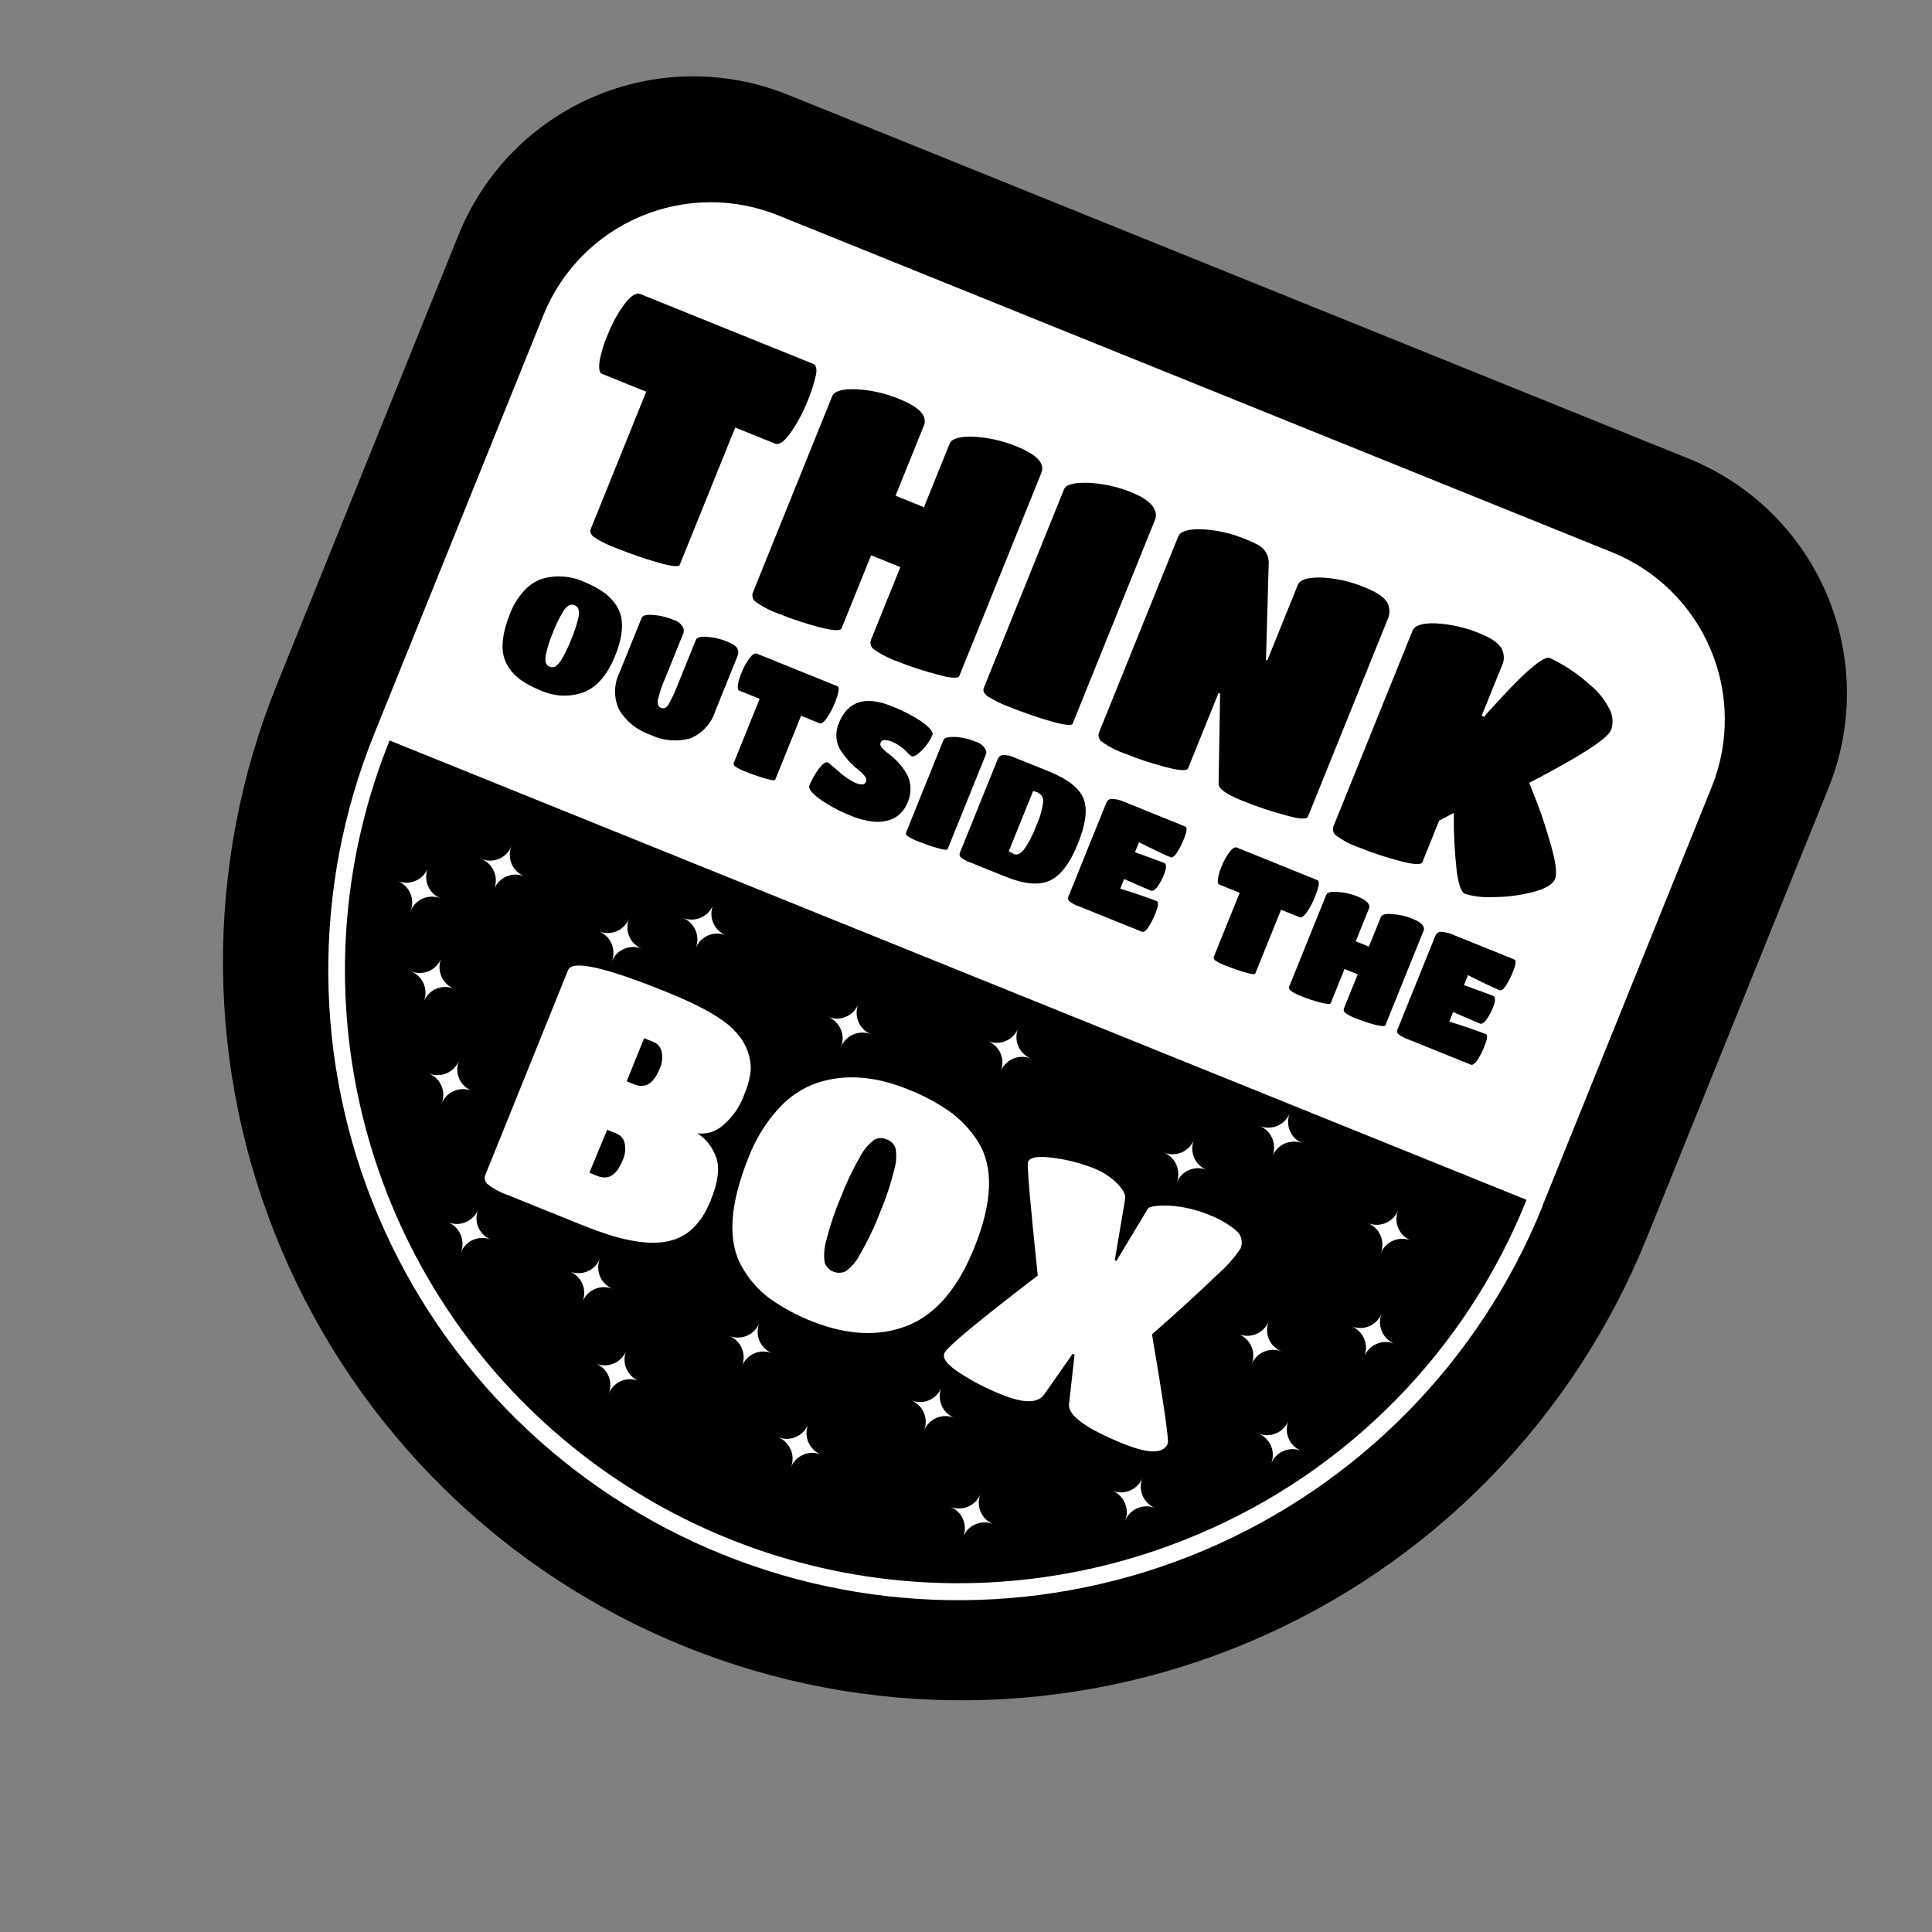 <svg width="85" height="85" viewBox="0 0 85 85" fill="none" xmlns="http://www.w3.org/2000/svg">
<rect x="0" y="0" width="85" height="85" fill="#808080" stroke="none"/>
<path d="M30.131 72.441C22.14 69.21 15.759 62.938 12.392 55.004C9.025 47.069 8.947 38.122 12.176 30.131L20.178 10.325C20.725 8.969 21.533 7.735 22.557 6.692C23.581 5.649 24.8 4.818 26.145 4.246C27.49 3.674 28.934 3.373 30.396 3.359C31.857 3.346 33.307 3.62 34.663 4.167L74.297 20.18C77.033 21.286 79.218 23.432 80.372 26.148C81.525 28.864 81.553 31.926 80.449 34.663L72.447 54.469C70.849 58.428 68.487 62.033 65.496 65.079C62.504 68.125 58.942 70.552 55.012 72.221C51.082 73.89 46.862 74.768 42.593 74.806C38.324 74.844 34.089 74.04 30.131 72.441Z" fill="black"/>
<path d="M25.437 53.828L22.364 52.586C22.038 52.478 21.733 52.316 21.462 52.106C21.402 52.06 21.358 51.996 21.338 51.923C21.318 51.85 21.321 51.773 21.349 51.702L24.995 42.676C25.177 42.227 26.62 42.549 29.325 43.642C30.879 44.27 31.89 44.853 32.357 45.391C32.787 45.831 33.029 46.421 33.032 47.036C33.002 47.393 32.915 47.744 32.774 48.074C32.581 48.66 32.222 49.178 31.741 49.565C31.593 49.683 31.424 49.77 31.242 49.821C31.061 49.871 30.871 49.884 30.684 49.859C31.075 50.116 31.369 50.498 31.516 50.942C31.673 51.396 31.588 52.025 31.261 52.83C30.88 53.773 30.317 54.351 29.573 54.564C28.916 54.755 28.061 54.698 27.008 54.394C26.544 54.255 26.028 54.067 25.437 53.828ZM27.909 47.708C28.387 47.901 28.753 47.68 29.011 47.043C29.132 46.8 29.166 46.522 29.108 46.257C29.087 46.168 29.046 46.086 28.988 46.015C28.93 45.945 28.857 45.889 28.774 45.852L28.339 45.676L27.573 47.572L27.909 47.708ZM25.931 51.595L26.282 51.737C26.76 51.93 27.125 51.709 27.383 51.072C27.504 50.829 27.538 50.551 27.48 50.286C27.46 50.197 27.419 50.114 27.361 50.044C27.303 49.974 27.23 49.918 27.146 49.881L26.711 49.705L25.931 51.595Z" fill="white"/>
<path d="M35.773 58.152C35.095 57.891 34.453 57.546 33.86 57.126C33.359 56.751 32.942 56.275 32.638 55.727C31.995 54.605 32.095 52.999 32.938 50.911C33.241 50.117 33.691 49.388 34.265 48.761C34.727 48.247 35.313 47.86 35.967 47.636C37.171 47.245 38.489 47.338 39.918 47.916C40.572 48.168 41.194 48.496 41.771 48.894C42.275 49.255 42.703 49.711 43.032 50.237C43.727 51.342 43.67 52.897 42.862 54.901C42.137 56.697 41.158 57.837 39.927 58.323C38.695 58.808 37.31 58.751 35.773 58.152ZM36.285 55.558C36.317 55.645 36.368 55.725 36.434 55.793C36.499 55.86 36.578 55.913 36.665 55.948C36.752 55.983 36.845 56 36.939 55.997C37.033 55.994 37.125 55.972 37.21 55.931C37.476 55.731 37.694 55.472 37.845 55.174C38.181 54.594 38.47 53.988 38.709 53.361C38.97 52.751 39.181 52.121 39.339 51.476C39.434 51.164 39.455 50.834 39.399 50.513C39.367 50.424 39.317 50.344 39.25 50.278C39.183 50.212 39.102 50.161 39.014 50.13C38.929 50.09 38.836 50.07 38.743 50.072C38.649 50.073 38.557 50.096 38.474 50.139C38.211 50.333 37.997 50.584 37.848 50.874C37.516 51.448 37.231 52.048 36.994 52.668C36.732 53.285 36.518 53.922 36.354 54.572C36.257 54.891 36.233 55.228 36.285 55.558Z" fill="white"/>
<path d="M44.065 61.354C43.422 61.1 42.806 60.783 42.226 60.407C41.684 60.054 41.455 59.767 41.547 59.537C41.6 59.407 41.971 59.05 42.649 58.488C43.327 57.926 44.333 57.131 45.657 56.119C45.32 52.911 45.178 51.243 45.23 51.115C45.313 50.91 45.682 50.851 46.337 50.941C46.925 51.014 47.502 51.16 48.054 51.374C48.475 51.526 48.857 51.769 49.172 52.086C49.426 52.363 49.535 52.581 49.502 52.743L49.045 55.448L49.116 55.476L50.501 53.179C50.528 53.114 50.686 53.073 50.945 53.049C51.274 53.025 51.605 53.041 51.931 53.095C52.379 53.166 52.817 53.291 53.235 53.467C53.641 53.62 54.019 53.838 54.353 54.113C54.478 54.205 54.569 54.337 54.609 54.486C54.65 54.636 54.638 54.795 54.576 54.938C54.271 55.377 53.912 55.776 53.507 56.125C52.862 56.755 51.921 57.616 50.684 58.707C51.202 61.768 51.433 63.369 51.377 63.509C51.191 63.967 50.542 63.971 49.429 63.522C47.771 62.852 46.973 62.268 47.033 61.77L47.276 59.597L47.191 59.563L45.953 61.334C45.676 61.746 45.047 61.753 44.065 61.354Z" fill="white"/>
<path d="M67.858 53.062L75.307 34.626C76.095 32.675 76.076 30.49 75.254 28.553C74.431 26.616 72.873 25.085 70.922 24.297L34.239 9.476C32.288 8.687 30.103 8.707 28.166 9.529C26.229 10.351 24.698 11.909 23.91 13.86L16.461 32.297C13.707 39.113 13.774 46.745 16.646 53.513C19.519 60.28 24.962 65.63 31.779 68.384C38.596 71.138 46.227 71.071 52.995 68.199C59.763 65.326 65.112 59.882 67.866 53.066L67.858 53.062ZM52.689 67.511C47.779 69.595 42.36 70.177 37.119 69.182C31.878 68.186 27.049 65.66 23.244 61.92C19.439 58.181 16.829 53.398 15.742 48.175C14.656 42.952 15.142 37.524 17.141 32.578L67.162 52.788C65.843 56.077 63.885 59.072 61.4 61.599C58.916 64.126 55.955 66.136 52.689 67.511Z" fill="white"/>
<path d="M28.947 24.749C28.349 24.577 27.761 24.375 27.184 24.142C26.81 24.012 26.453 23.838 26.12 23.623C25.986 23.507 25.944 23.391 25.993 23.269L28.431 17.234L26.479 16.445C26.377 16.404 26.343 16.236 26.372 15.944C26.441 15.524 26.564 15.115 26.736 14.726C26.921 14.246 27.17 13.793 27.475 13.379C27.756 13.008 27.989 12.862 28.176 12.938L35.77 16.006C35.909 16.062 35.953 16.231 35.895 16.511C35.806 16.91 35.679 17.299 35.517 17.675C35.328 18.152 35.084 18.605 34.79 19.026C34.51 19.427 34.279 19.59 34.101 19.518L32.347 18.809L29.906 24.85C29.868 24.953 29.549 24.92 28.947 24.749Z" fill="black"/>
<path d="M36.058 27.596C35.465 27.444 34.883 27.252 34.315 27.023C33.934 26.894 33.573 26.709 33.246 26.476C33.184 26.43 33.138 26.366 33.116 26.292C33.094 26.218 33.097 26.14 33.124 26.068L36.612 17.435C36.707 17.2 37.076 17.102 37.685 17.125C38.333 17.162 38.969 17.307 39.568 17.556C40.456 17.915 40.816 18.305 40.646 18.726L39.4 21.81L40.65 22.315L41.779 19.523C41.873 19.288 42.242 19.19 42.858 19.215C43.508 19.253 44.147 19.4 44.749 19.65C45.63 20.006 45.984 20.393 45.812 20.813L42.207 29.737C42.158 29.859 41.835 29.844 41.244 29.677C40.651 29.525 40.068 29.334 39.5 29.105C39.122 28.977 38.764 28.794 38.44 28.561C38.377 28.516 38.332 28.451 38.31 28.378C38.288 28.304 38.291 28.225 38.318 28.153L39.612 24.95L38.325 24.43L37.026 27.644C36.977 27.766 36.654 27.751 36.058 27.596Z" fill="black"/>
<path d="M46.246 31.738C45.651 31.567 45.066 31.366 44.492 31.134C44.115 31.003 43.755 30.828 43.419 30.612C43.282 30.494 43.237 30.378 43.287 30.256L46.814 21.524C46.898 21.317 47.252 21.223 47.876 21.242C48.543 21.271 49.199 21.418 49.814 21.676C50.411 21.918 50.754 22.201 50.838 22.531C50.867 22.638 50.861 22.751 50.822 22.854L47.194 31.835C47.159 31.939 46.843 31.907 46.246 31.738Z" fill="black"/>
<path d="M51.289 33.749C50.688 33.594 50.098 33.4 49.523 33.167C49.146 33.041 48.79 32.858 48.468 32.626C48.408 32.58 48.364 32.515 48.344 32.442C48.324 32.369 48.328 32.292 48.355 32.221L51.836 23.606C51.931 23.37 52.287 23.264 52.903 23.286C53.574 23.323 54.233 23.478 54.851 23.744C55.035 23.814 55.213 23.897 55.385 23.993C55.534 24.082 55.654 24.212 55.73 24.367C55.806 24.522 55.836 24.696 55.815 24.868L55.699 29.034L55.755 29.057L57.099 25.732C57.193 25.497 57.549 25.391 58.16 25.41C58.828 25.445 59.485 25.599 60.099 25.865C60.688 26.103 61.019 26.365 61.095 26.659C61.144 26.822 61.142 26.997 61.087 27.159L57.542 35.933C57.493 36.055 57.17 36.04 56.579 35.873C55.918 35.699 55.27 35.48 54.637 35.22C53.95 34.943 53.61 34.7 53.613 34.497L53.68 30.519L53.609 30.49L52.271 33.803C52.222 33.925 51.893 33.908 51.289 33.749Z" fill="black"/>
<path d="M61.601 37.883C61.001 37.728 60.411 37.534 59.835 37.301C59.459 37.175 59.103 36.992 58.78 36.76C58.721 36.714 58.677 36.649 58.657 36.577C58.636 36.504 58.64 36.426 58.667 36.355L62.144 27.751C62.242 27.508 62.595 27.4 63.197 27.426C63.867 27.467 64.526 27.622 65.144 27.884C65.71 28.113 66.039 28.374 66.118 28.669C66.175 28.832 66.177 29.01 66.124 29.175L65.187 31.492L65.301 31.538C65.32 31.49 65.618 31.159 66.193 30.543C67.281 29.382 67.949 28.852 68.192 28.951C68.838 29.258 69.434 29.659 69.963 30.14C70.296 30.411 70.572 30.746 70.773 31.126C70.864 31.273 70.921 31.439 70.939 31.612C70.957 31.785 70.936 31.959 70.877 32.122C70.801 32.311 70.466 32.597 69.872 32.98C69.275 33.367 68.414 33.852 67.281 34.441C67.383 34.7 67.514 35.029 67.668 35.43C67.822 35.831 68.01 36.408 68.23 37.168C68.449 37.928 68.514 38.428 68.415 38.671C68.317 38.915 67.982 39.108 67.413 39.254C66.847 39.397 66.265 39.469 65.68 39.469C65.265 39.492 64.848 39.442 64.449 39.323C64.291 39.259 64.171 38.928 64.091 38.336C63.995 37.482 63.952 36.623 63.962 35.763L63.317 36.105L62.58 37.93C62.534 38.059 62.208 38.043 61.601 37.883Z" fill="black"/>
<path d="M23.765 30.366C23.45 30.245 23.151 30.085 22.876 29.888C22.641 29.715 22.447 29.492 22.306 29.237C22.004 28.713 22.05 27.964 22.444 26.989C22.584 26.62 22.792 26.281 23.059 25.99C23.274 25.749 23.548 25.569 23.853 25.465C24.462 25.288 25.115 25.336 25.692 25.599C25.996 25.716 26.285 25.87 26.554 26.056C26.789 26.223 26.988 26.434 27.142 26.678C27.465 27.197 27.439 27.921 27.062 28.855C26.725 29.688 26.268 30.221 25.692 30.453C25.064 30.681 24.371 30.65 23.765 30.366ZM24.008 29.148C24.022 29.189 24.045 29.228 24.075 29.26C24.105 29.292 24.142 29.317 24.183 29.334C24.224 29.35 24.267 29.358 24.312 29.355C24.356 29.353 24.399 29.342 24.438 29.321C24.562 29.227 24.663 29.106 24.735 28.968C24.89 28.697 25.024 28.414 25.136 28.122C25.256 27.841 25.353 27.55 25.428 27.253C25.471 27.109 25.479 26.957 25.453 26.809C25.439 26.767 25.416 26.729 25.386 26.697C25.355 26.665 25.319 26.64 25.278 26.623C25.237 26.607 25.193 26.599 25.149 26.601C25.105 26.603 25.062 26.615 25.023 26.635C24.901 26.723 24.802 26.839 24.735 26.973C24.58 27.237 24.447 27.514 24.338 27.8C24.215 28.087 24.116 28.384 24.042 28.688C23.996 28.836 23.984 28.994 24.008 29.148Z" fill="black"/>
<path d="M30.373 32.484C29.789 32.647 29.165 32.592 28.619 32.328C28.04 32.138 27.549 31.745 27.236 31.223C27.116 30.966 27.057 30.685 27.061 30.402C27.064 30.119 27.132 29.84 27.258 29.586L28.228 27.187C28.271 27.079 28.436 27.03 28.713 27.054C29.023 27.073 29.328 27.145 29.614 27.266C29.71 27.291 29.799 27.335 29.877 27.396C29.954 27.457 30.017 27.534 30.063 27.622C30.088 27.699 30.088 27.782 30.065 27.86L29.279 29.807C29.134 30.129 29.02 30.465 28.94 30.809C28.914 30.982 28.961 31.094 29.081 31.142C29.203 31.192 29.311 31.146 29.407 31.004C29.582 30.693 29.732 30.368 29.855 30.033L30.616 28.152C30.659 28.044 30.824 27.995 31.101 28.018C31.411 28.038 31.716 28.109 32.002 28.231C32.285 28.346 32.431 28.464 32.465 28.593C32.487 28.67 32.486 28.752 32.462 28.828L31.464 31.299C31.38 31.564 31.238 31.807 31.05 32.012C30.861 32.217 30.63 32.378 30.373 32.484Z" fill="black"/>
<path d="M33.662 34.248C33.384 34.168 33.11 34.074 32.842 33.965C32.666 33.905 32.499 33.823 32.344 33.722C32.283 33.67 32.262 33.616 32.285 33.559L33.421 30.747L32.513 30.38C32.465 30.36 32.45 30.282 32.463 30.146C32.495 29.95 32.552 29.76 32.633 29.579C32.719 29.358 32.833 29.148 32.973 28.956C33.104 28.786 33.212 28.724 33.297 28.758L36.831 30.186C36.896 30.212 36.916 30.293 36.889 30.423C36.848 30.61 36.788 30.792 36.712 30.967C36.624 31.188 36.511 31.397 36.375 31.591C36.243 31.778 36.137 31.854 36.055 31.821L35.243 31.493L34.106 34.305C34.09 34.345 33.943 34.328 33.662 34.248Z" fill="black"/>
<path d="M38.967 36.12C38.756 36.165 38.538 36.17 38.325 36.137C38.001 36.089 37.684 35.999 37.383 35.868C37.031 35.727 36.692 35.555 36.37 35.354C36.139 35.222 35.925 35.06 35.735 34.873C35.62 34.742 35.58 34.639 35.607 34.572C35.71 34.309 35.848 34.061 36.016 33.835C36.191 33.599 36.328 33.504 36.424 33.542C36.441 33.549 36.599 33.679 36.894 33.936C37.103 34.134 37.342 34.299 37.601 34.426C37.713 34.484 37.839 34.514 37.965 34.511C37.998 34.502 38.028 34.486 38.052 34.463C38.077 34.441 38.096 34.412 38.107 34.38C38.134 34.312 38.111 34.23 38.038 34.135C37.948 34.028 37.847 33.931 37.737 33.846C37.595 33.735 37.463 33.612 37.342 33.479C37.217 33.339 37.102 33.19 36.998 33.034C36.888 32.869 36.821 32.679 36.804 32.481C36.78 32.255 36.815 32.027 36.904 31.817C37.295 30.85 38.068 30.599 39.222 31.066C39.603 31.214 39.97 31.394 40.321 31.605C40.538 31.727 40.737 31.879 40.911 32.057C41.011 32.177 41.05 32.268 41.024 32.333C40.916 32.583 40.762 32.81 40.569 33.002C40.355 33.222 40.198 33.309 40.099 33.27C40.046 33.232 39.997 33.189 39.953 33.142C39.774 32.941 39.557 32.778 39.314 32.663C39.186 32.601 39.047 32.565 38.906 32.557C38.87 32.559 38.835 32.572 38.806 32.593C38.776 32.615 38.754 32.644 38.742 32.678C38.713 32.749 38.734 32.827 38.812 32.911C38.905 33.011 39.007 33.101 39.118 33.179C39.259 33.288 39.392 33.407 39.514 33.537C39.647 33.682 39.766 33.841 39.869 34.009C39.976 34.185 40.039 34.385 40.052 34.59C40.07 34.834 40.029 35.078 39.933 35.302C39.833 35.556 39.662 35.775 39.441 35.933C39.296 36.025 39.135 36.088 38.967 36.12Z" fill="black"/>
<path d="M41.247 37.311C40.969 37.232 40.696 37.138 40.429 37.03C40.253 36.969 40.085 36.887 39.929 36.785C39.864 36.733 39.843 36.678 39.866 36.622L41.51 32.553C41.549 32.457 41.711 32.414 42.004 32.423C42.315 32.436 42.622 32.504 42.91 32.625C43.014 32.651 43.112 32.702 43.194 32.771C43.276 32.841 43.342 32.929 43.385 33.028C43.399 33.078 43.397 33.131 43.38 33.18L41.691 37.359C41.672 37.407 41.524 37.39 41.247 37.311Z" fill="black"/>
<path d="M44.236 38.569L42.691 37.945C42.543 37.895 42.404 37.821 42.28 37.726C42.252 37.703 42.231 37.671 42.222 37.636C42.212 37.601 42.214 37.564 42.227 37.53L43.894 33.405C43.911 33.353 43.944 33.307 43.987 33.274C44.031 33.24 44.083 33.221 44.138 33.217C44.321 33.219 44.501 33.262 44.666 33.342L46.138 33.936C46.975 34.275 47.486 34.673 47.669 35.131C47.856 35.588 47.773 36.252 47.423 37.118C47.073 37.984 46.659 38.527 46.186 38.745C45.713 38.962 45.062 38.903 44.236 38.569ZM45.669 34.869C45.6 34.836 45.525 34.816 45.449 34.81L44.381 37.453L44.62 37.578C44.75 37.631 44.892 37.566 45.044 37.385C45.272 37.063 45.453 36.711 45.585 36.339C45.746 36 45.851 35.637 45.897 35.264C45.905 35.184 45.886 35.103 45.844 35.034C45.802 34.965 45.739 34.911 45.664 34.88L45.669 34.869Z" fill="black"/>
<path d="M50.239 40.993L47.466 39.873C47.316 39.823 47.176 39.749 47.051 39.653C47.023 39.631 47.003 39.601 46.994 39.567C46.984 39.533 46.986 39.497 46.999 39.464L48.671 35.325C48.689 35.273 48.723 35.227 48.768 35.196C48.813 35.163 48.866 35.146 48.921 35.146C49.128 35.157 49.331 35.21 49.517 35.301L52.145 36.363C52.239 36.401 52.222 36.572 52.1 36.875C52.013 37.11 51.899 37.334 51.761 37.544C51.657 37.686 51.574 37.745 51.509 37.719C51.226 37.604 50.759 37.383 50.112 37.055L49.934 37.494C50.59 37.729 51.014 37.884 51.212 37.964C51.328 38.011 51.332 38.174 51.221 38.448C51.144 38.661 51.036 38.861 50.901 39.043C50.798 39.169 50.707 39.215 50.628 39.183L49.457 38.676L49.287 39.095C50.069 39.345 50.603 39.528 50.889 39.644C50.983 39.681 50.966 39.852 50.843 40.158C50.755 40.393 50.642 40.618 50.503 40.827C50.395 40.965 50.312 41.023 50.239 40.993Z" fill="black"/>
<path d="M54.781 42.78C54.502 42.7 54.227 42.605 53.958 42.496C53.783 42.437 53.617 42.355 53.463 42.254C53.402 42.203 53.381 42.148 53.404 42.092L54.54 39.279L53.632 38.912C53.584 38.893 53.566 38.813 53.582 38.678C53.611 38.482 53.667 38.291 53.748 38.11C53.836 37.889 53.951 37.68 54.092 37.489C54.221 37.317 54.328 37.255 54.416 37.29L57.952 38.719C58.017 38.745 58.038 38.826 58.014 38.958C57.969 39.144 57.909 39.325 57.834 39.501C57.747 39.721 57.635 39.931 57.499 40.126C57.368 40.313 57.261 40.389 57.179 40.355L56.362 40.025L55.225 42.837C55.212 42.878 55.076 42.866 54.781 42.78Z" fill="black"/>
<path d="M58.096 44.109C57.818 44.036 57.545 43.945 57.278 43.837C57.1 43.778 56.931 43.692 56.779 43.583C56.75 43.562 56.729 43.531 56.719 43.497C56.709 43.463 56.711 43.426 56.724 43.393L58.348 39.372C58.393 39.262 58.56 39.214 58.842 39.242C59.144 39.257 59.441 39.323 59.72 39.439C60.136 39.607 60.302 39.79 60.228 39.974L59.646 41.414L60.226 41.648L60.752 40.347C60.797 40.236 60.964 40.189 61.251 40.219C61.554 40.234 61.852 40.301 62.132 40.417C62.542 40.583 62.706 40.764 62.632 40.948L60.951 45.108C60.928 45.164 60.777 45.156 60.496 45.085C60.218 45.012 59.945 44.921 59.678 44.814C59.502 44.755 59.335 44.67 59.184 44.561C59.155 44.54 59.134 44.51 59.124 44.475C59.113 44.441 59.114 44.404 59.126 44.37L59.733 42.868L59.153 42.633L58.549 44.13C58.526 44.187 58.374 44.178 58.096 44.109Z" fill="black"/>
<path d="M64.715 46.843L61.942 45.723C61.793 45.673 61.653 45.598 61.528 45.502C61.5 45.481 61.48 45.451 61.471 45.417C61.461 45.383 61.463 45.347 61.476 45.314L63.148 41.174C63.166 41.122 63.2 41.077 63.245 41.045C63.289 41.013 63.343 40.996 63.398 40.995C63.605 41.008 63.807 41.06 63.994 41.151L66.622 42.212C66.713 42.249 66.696 42.42 66.574 42.723C66.487 42.958 66.373 43.183 66.235 43.392C66.134 43.536 66.048 43.593 65.983 43.567C65.7 43.453 65.233 43.231 64.586 42.904L64.408 43.342C65.064 43.577 65.491 43.733 65.686 43.812C65.802 43.859 65.806 44.022 65.695 44.296C65.618 44.509 65.51 44.71 65.375 44.891C65.272 45.017 65.181 45.063 65.102 45.031L63.931 44.525L63.761 44.944C64.539 45.192 65.074 45.375 65.366 45.493C65.457 45.53 65.44 45.701 65.317 46.006C65.229 46.242 65.115 46.466 64.977 46.676C64.863 46.811 64.78 46.869 64.715 46.843Z" fill="black"/>
<path d="M23.064 38.552C22.814 38.451 22.534 38.453 22.286 38.559C22.038 38.664 21.842 38.864 21.741 39.113C21.842 38.864 21.839 38.584 21.734 38.336C21.629 38.087 21.429 37.892 21.179 37.791C21.429 37.892 21.709 37.889 21.957 37.784C22.205 37.678 22.401 37.479 22.502 37.229C22.401 37.479 22.404 37.759 22.509 38.007C22.614 38.255 22.814 38.451 23.064 38.552Z" fill="white"/>
<path d="M19.97 43.496C19.72 43.395 19.441 43.398 19.192 43.503C18.944 43.608 18.748 43.808 18.647 44.058C18.748 43.808 18.746 43.528 18.64 43.28C18.535 43.032 18.336 42.836 18.086 42.735C18.336 42.835 18.616 42.832 18.864 42.727C19.113 42.621 19.309 42.421 19.41 42.171C19.309 42.421 19.311 42.701 19.416 42.949C19.521 43.198 19.72 43.395 19.97 43.496Z" fill="white"/>
<path d="M20.753 47.989C20.629 47.939 20.497 47.914 20.363 47.915C20.23 47.916 20.098 47.944 19.975 47.996C19.852 48.048 19.741 48.124 19.647 48.219C19.554 48.314 19.48 48.427 19.43 48.55C19.48 48.427 19.505 48.294 19.504 48.161C19.503 48.028 19.475 47.896 19.423 47.773C19.371 47.65 19.295 47.539 19.2 47.445C19.105 47.352 18.992 47.278 18.869 47.228C19.118 47.329 19.398 47.326 19.646 47.221C19.894 47.116 20.09 46.916 20.191 46.666C20.09 46.916 20.093 47.196 20.198 47.444C20.303 47.692 20.503 47.888 20.753 47.989Z" fill="white"/>
<path d="M21.599 54.538C21.349 54.437 21.069 54.44 20.821 54.545C20.573 54.65 20.377 54.85 20.276 55.1C20.376 54.849 20.373 54.569 20.267 54.321C20.162 54.073 19.962 53.877 19.712 53.776C19.962 53.877 20.242 53.874 20.49 53.77C20.739 53.664 20.935 53.465 21.037 53.215C20.936 53.465 20.939 53.745 21.044 53.993C21.149 54.241 21.349 54.437 21.599 54.538Z" fill="white"/>
<path d="M26.954 56.702C26.704 56.601 26.424 56.604 26.176 56.709C25.928 56.814 25.732 57.014 25.631 57.264C25.732 57.014 25.729 56.734 25.624 56.486C25.519 56.238 25.319 56.042 25.069 55.941C25.319 56.042 25.599 56.039 25.847 55.934C26.095 55.829 26.291 55.629 26.392 55.379C26.291 55.629 26.294 55.909 26.399 56.157C26.504 56.405 26.704 56.601 26.954 56.702Z" fill="white"/>
<path d="M28.102 60.753C27.852 60.653 27.572 60.656 27.324 60.761C27.077 60.867 26.88 61.066 26.779 61.315C26.879 61.066 26.877 60.788 26.774 60.541C26.67 60.294 26.473 60.098 26.226 59.995C26.476 60.096 26.755 60.094 27.003 59.989C27.252 59.883 27.448 59.684 27.549 59.434C27.449 59.682 27.451 59.96 27.555 60.207C27.658 60.454 27.855 60.65 28.102 60.753Z" fill="white"/>
<path d="M33.954 59.53C33.705 59.434 33.428 59.439 33.183 59.545C32.938 59.652 32.745 59.85 32.645 60.097C32.746 59.847 32.743 59.568 32.638 59.32C32.533 59.072 32.333 58.875 32.083 58.775C32.333 58.875 32.613 58.873 32.861 58.768C33.109 58.662 33.305 58.463 33.406 58.213C33.306 58.46 33.308 58.737 33.41 58.984C33.513 59.23 33.708 59.426 33.954 59.53Z" fill="white"/>
<path d="M36.12 63.993C35.871 63.892 35.591 63.895 35.343 64C35.095 64.105 34.898 64.305 34.798 64.555C34.898 64.304 34.895 64.024 34.789 63.776C34.683 63.528 34.483 63.332 34.233 63.231C34.482 63.33 34.759 63.328 35.006 63.224C35.253 63.121 35.449 62.925 35.553 62.678C35.454 62.927 35.459 63.206 35.565 63.453C35.672 63.699 35.871 63.893 36.12 63.993Z" fill="white"/>
<path d="M41.981 62.375C41.73 62.274 41.45 62.276 41.202 62.381C40.953 62.486 40.757 62.686 40.655 62.935C40.705 62.812 40.73 62.679 40.729 62.546C40.728 62.412 40.7 62.281 40.648 62.158C40.596 62.035 40.52 61.923 40.425 61.83C40.33 61.736 40.217 61.663 40.093 61.612C40.343 61.714 40.623 61.711 40.871 61.606C41.119 61.5 41.315 61.301 41.416 61.051C41.316 61.301 41.319 61.581 41.425 61.83C41.531 62.078 41.73 62.274 41.981 62.375Z" fill="white"/>
<path d="M43.698 67.054C43.448 66.953 43.168 66.956 42.92 67.061C42.672 67.166 42.476 67.366 42.375 67.616C42.476 67.366 42.473 67.086 42.368 66.838C42.263 66.59 42.063 66.394 41.813 66.293C42.063 66.394 42.343 66.391 42.591 66.286C42.839 66.181 43.035 65.981 43.136 65.731C43.035 65.981 43.038 66.261 43.143 66.509C43.248 66.757 43.448 66.953 43.698 67.054Z" fill="white"/>
<path d="M50.823 66.346C50.573 66.245 50.293 66.247 50.045 66.352C49.797 66.458 49.601 66.657 49.5 66.907C49.601 66.657 49.599 66.377 49.493 66.129C49.388 65.881 49.188 65.685 48.938 65.584C49.188 65.685 49.468 65.683 49.716 65.578C49.964 65.472 50.16 65.273 50.261 65.023C50.16 65.273 50.163 65.552 50.268 65.8C50.373 66.049 50.573 66.245 50.823 66.346Z" fill="white"/>
<path d="M56.389 59.461C56.265 59.411 56.133 59.386 55.999 59.387C55.866 59.388 55.734 59.416 55.611 59.468C55.488 59.52 55.377 59.596 55.283 59.691C55.19 59.786 55.116 59.899 55.066 60.023C55.116 59.899 55.141 59.767 55.14 59.633C55.139 59.5 55.111 59.368 55.059 59.245C55.007 59.122 54.931 59.011 54.836 58.917C54.741 58.824 54.628 58.75 54.504 58.7C54.755 58.798 55.034 58.794 55.281 58.687C55.527 58.58 55.722 58.379 55.821 58.129C55.77 58.254 55.744 58.387 55.745 58.522C55.745 58.657 55.773 58.79 55.826 58.914C55.879 59.038 55.956 59.15 56.052 59.244C56.149 59.338 56.263 59.412 56.389 59.461Z" fill="white"/>
<path d="M57.237 63.825C56.987 63.728 56.71 63.733 56.465 63.839C56.219 63.945 56.025 64.143 55.925 64.391C55.975 64.268 56 64.135 55.999 64.002C55.998 63.868 55.97 63.736 55.918 63.614C55.866 63.491 55.79 63.379 55.695 63.286C55.6 63.192 55.487 63.118 55.364 63.069C55.487 63.118 55.62 63.144 55.753 63.142C55.886 63.141 56.018 63.114 56.141 63.062C56.264 63.01 56.375 62.934 56.469 62.839C56.562 62.743 56.636 62.631 56.686 62.507C56.586 62.755 56.588 63.032 56.691 63.279C56.794 63.526 56.99 63.722 57.237 63.825Z" fill="white"/>
<path d="M62.07 54.575C61.82 54.474 61.54 54.477 61.291 54.583C61.043 54.689 60.847 54.889 60.746 55.139C60.847 54.889 60.845 54.609 60.74 54.36C60.635 54.112 60.436 53.915 60.186 53.813C60.436 53.914 60.715 53.912 60.964 53.807C61.212 53.701 61.408 53.502 61.509 53.252C61.408 53.502 61.41 53.782 61.515 54.03C61.621 54.278 61.82 54.474 62.07 54.575Z" fill="white"/>
<path d="M57.306 50.3C57.055 50.2 56.775 50.203 56.527 50.309C56.279 50.414 56.083 50.614 55.981 50.864C56.083 50.614 56.08 50.334 55.975 50.086C55.87 49.837 55.671 49.64 55.421 49.539C55.671 49.64 55.951 49.637 56.199 49.532C56.447 49.426 56.643 49.227 56.744 48.977C56.643 49.227 56.645 49.507 56.751 49.755C56.856 50.003 57.056 50.199 57.306 50.3Z" fill="white"/>
<path d="M53.09 51.47C52.84 51.369 52.56 51.372 52.312 51.477C52.064 51.582 51.868 51.782 51.767 52.032C51.817 51.908 51.842 51.776 51.841 51.642C51.84 51.509 51.813 51.377 51.761 51.254C51.708 51.131 51.633 51.02 51.537 50.926C51.442 50.833 51.33 50.759 51.206 50.709C51.33 50.759 51.462 50.784 51.595 50.783C51.729 50.782 51.861 50.754 51.983 50.702C52.106 50.65 52.218 50.574 52.311 50.479C52.405 50.384 52.479 50.271 52.529 50.147C52.428 50.397 52.43 50.677 52.535 50.925C52.641 51.173 52.84 51.369 53.09 51.47Z" fill="white"/>
<path d="M61.348 59.115C61.098 59.014 60.818 59.017 60.569 59.123C60.321 59.229 60.125 59.429 60.024 59.679C60.125 59.429 60.123 59.149 60.018 58.9C59.913 58.652 59.714 58.455 59.464 58.353C59.587 58.403 59.72 58.428 59.853 58.427C59.987 58.426 60.119 58.399 60.241 58.347C60.364 58.294 60.476 58.219 60.569 58.123C60.663 58.028 60.737 57.916 60.787 57.792C60.737 57.916 60.711 58.048 60.713 58.181C60.714 58.315 60.741 58.447 60.793 58.57C60.846 58.692 60.921 58.804 61.017 58.897C61.112 58.991 61.224 59.065 61.348 59.115Z" fill="white"/>
<path d="M45.353 46.57C45.103 46.469 44.823 46.471 44.575 46.576C44.327 46.682 44.131 46.881 44.03 47.131C44.131 46.881 44.128 46.602 44.023 46.353C43.918 46.105 43.718 45.909 43.468 45.808C43.719 45.908 43.999 45.906 44.247 45.8C44.495 45.694 44.691 45.494 44.792 45.244C44.691 45.494 44.694 45.774 44.799 46.023C44.904 46.271 45.103 46.468 45.353 46.57Z" fill="white"/>
<path d="M38.319 45.502C38.069 45.403 37.791 45.406 37.543 45.511C37.296 45.617 37.1 45.816 36.999 46.065C37.1 45.815 37.098 45.535 36.992 45.287C36.887 45.039 36.688 44.843 36.438 44.742C36.688 44.843 36.967 44.84 37.215 44.735C37.463 44.63 37.66 44.43 37.76 44.18C37.66 44.43 37.663 44.708 37.768 44.956C37.872 45.203 38.071 45.4 38.319 45.502Z" fill="white"/>
<path d="M31.932 41.147C31.683 41.047 31.403 41.049 31.155 41.154C30.907 41.26 30.71 41.459 30.61 41.709C30.71 41.459 30.707 41.178 30.601 40.93C30.495 40.682 30.295 40.486 30.045 40.385C30.296 40.485 30.576 40.483 30.825 40.377C31.073 40.272 31.27 40.072 31.372 39.822C31.271 40.072 31.273 40.352 31.378 40.6C31.483 40.849 31.683 41.046 31.932 41.147Z" fill="white"/>
<path d="M28.237 41.738C27.987 41.637 27.707 41.639 27.459 41.745C27.211 41.85 27.015 42.05 26.914 42.3C27.015 42.05 27.013 41.77 26.907 41.522C26.802 41.274 26.603 41.078 26.353 40.977C26.603 41.078 26.882 41.075 27.131 40.97C27.378 40.865 27.575 40.665 27.676 40.415C27.575 40.665 27.577 40.945 27.682 41.193C27.788 41.441 27.987 41.637 28.237 41.738Z" fill="white"/>
<path d="M19.384 39.523C19.134 39.422 18.855 39.425 18.606 39.53C18.358 39.635 18.162 39.835 18.061 40.085C18.162 39.835 18.16 39.555 18.054 39.307C17.949 39.059 17.75 38.863 17.5 38.762C17.75 38.863 18.029 38.861 18.277 38.755C18.526 38.65 18.722 38.45 18.823 38.2C18.722 38.45 18.724 38.73 18.829 38.978C18.935 39.226 19.134 39.422 19.384 39.523Z" fill="white"/>
</svg>
